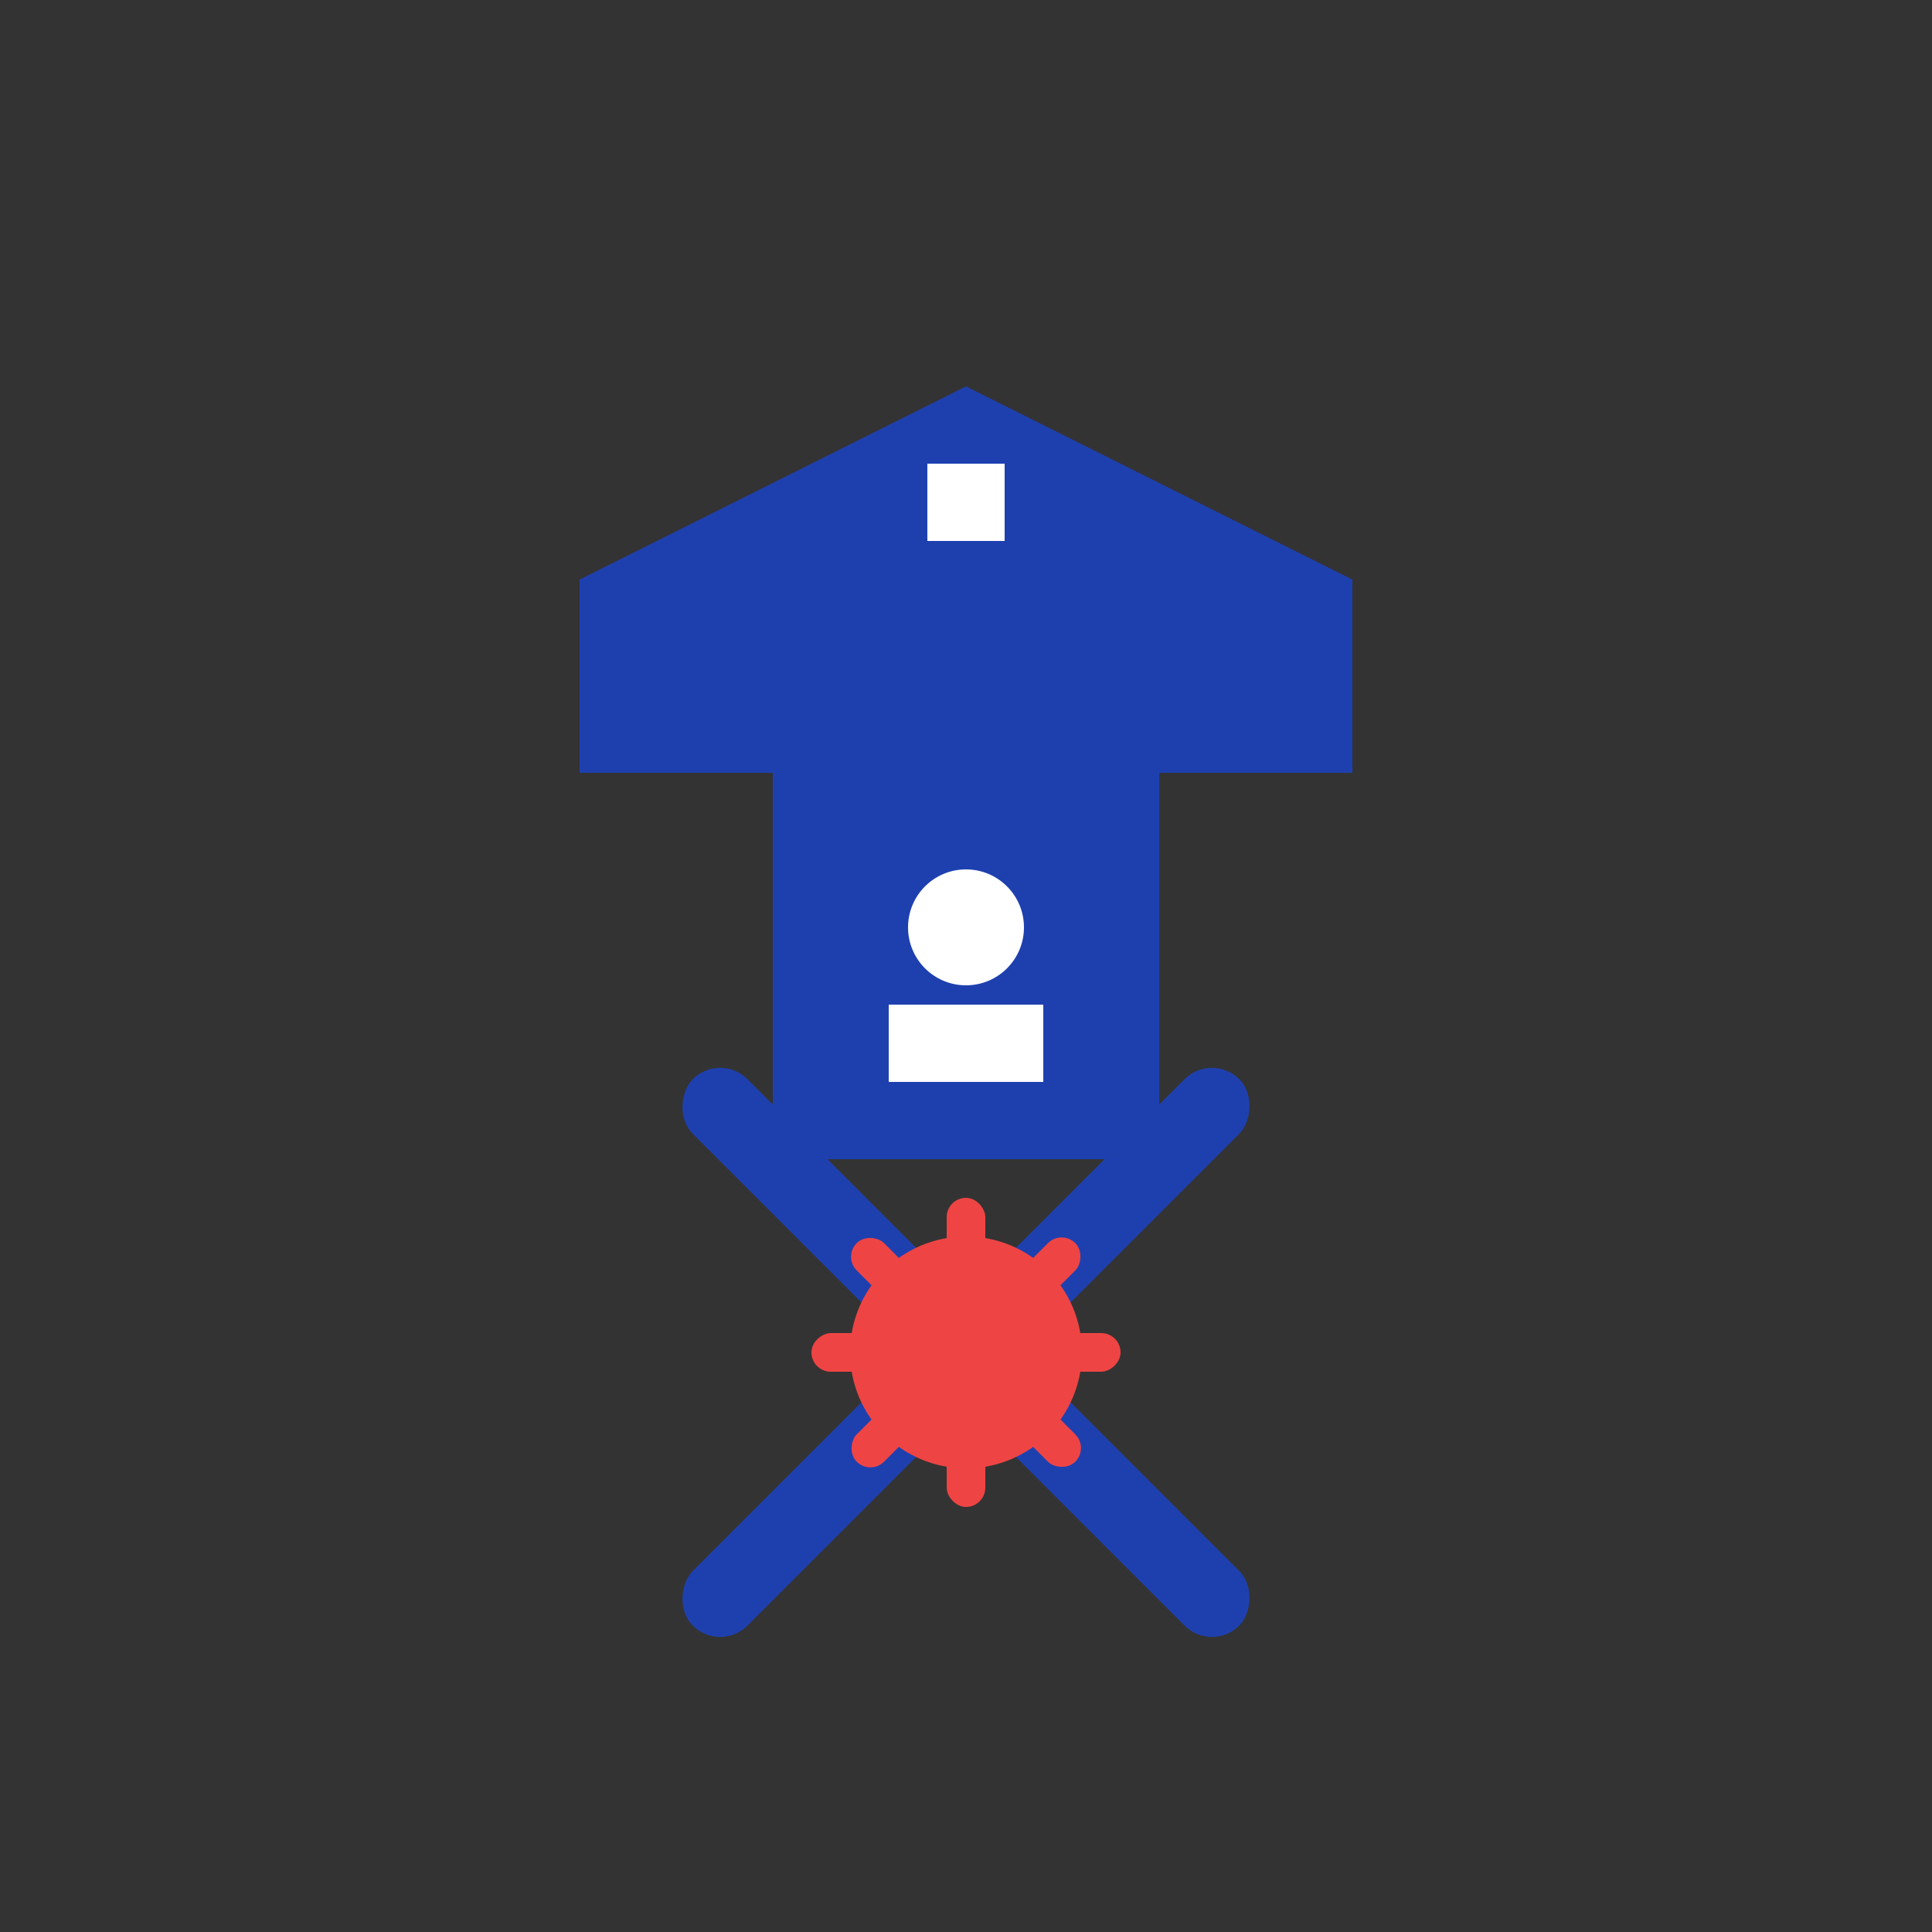 <svg xmlns="http://www.w3.org/2000/svg" viewBox="0 0 500 500">
  <rect x="0" y="0" width="500" height="500" fill="#333333" stroke="none"/>
  <style>
    .primary { fill: #1e40af; }
    .secondary { fill: #ef4444; }
    .white { fill: #ffffff; }
  </style>
  <g>
    <!-- Medical Cap -->
    <path class="primary" d="M250 100 L350 150 L350 200 L150 200 L150 150 Z"/>
    <rect class="white" x="240" y="120" width="20" height="20"/>
    
    <!-- Face -->
    <path class="primary" d="M200 200 L300 200 L300 300 L200 300 Z"/>
    <circle class="white" cx="250" cy="240" r="15"/>
    <path class="white" d="M230 260 L270 260 L270 280 L230 280 Z"/>
    
    <!-- Crossed Sticks -->
    <g transform="rotate(45, 250, 350)">
      <rect class="primary" x="150" y="340" width="200" height="20" rx="10"/>
      <rect class="primary" x="240" y="250" width="20" height="200" rx="10"/>
    </g>
    
    <!-- Virus Symbol -->
    <circle class="secondary" cx="250" cy="350" r="30"/>
    <g transform="translate(250, 350)">
      <g transform="rotate(0)">
        <rect class="secondary" x="-5" y="-40" width="10" height="20" rx="5"/>
      </g>
      <g transform="rotate(45)">
        <rect class="secondary" x="-5" y="-40" width="10" height="20" rx="5"/>
      </g>
      <g transform="rotate(90)">
        <rect class="secondary" x="-5" y="-40" width="10" height="20" rx="5"/>
      </g>
      <g transform="rotate(135)">
        <rect class="secondary" x="-5" y="-40" width="10" height="20" rx="5"/>
      </g>
      <g transform="rotate(180)">
        <rect class="secondary" x="-5" y="-40" width="10" height="20" rx="5"/>
      </g>
      <g transform="rotate(225)">
        <rect class="secondary" x="-5" y="-40" width="10" height="20" rx="5"/>
      </g>
      <g transform="rotate(270)">
        <rect class="secondary" x="-5" y="-40" width="10" height="20" rx="5"/>
      </g>
      <g transform="rotate(315)">
        <rect class="secondary" x="-5" y="-40" width="10" height="20" rx="5"/>
      </g>
    </g>
  </g>
</svg>
